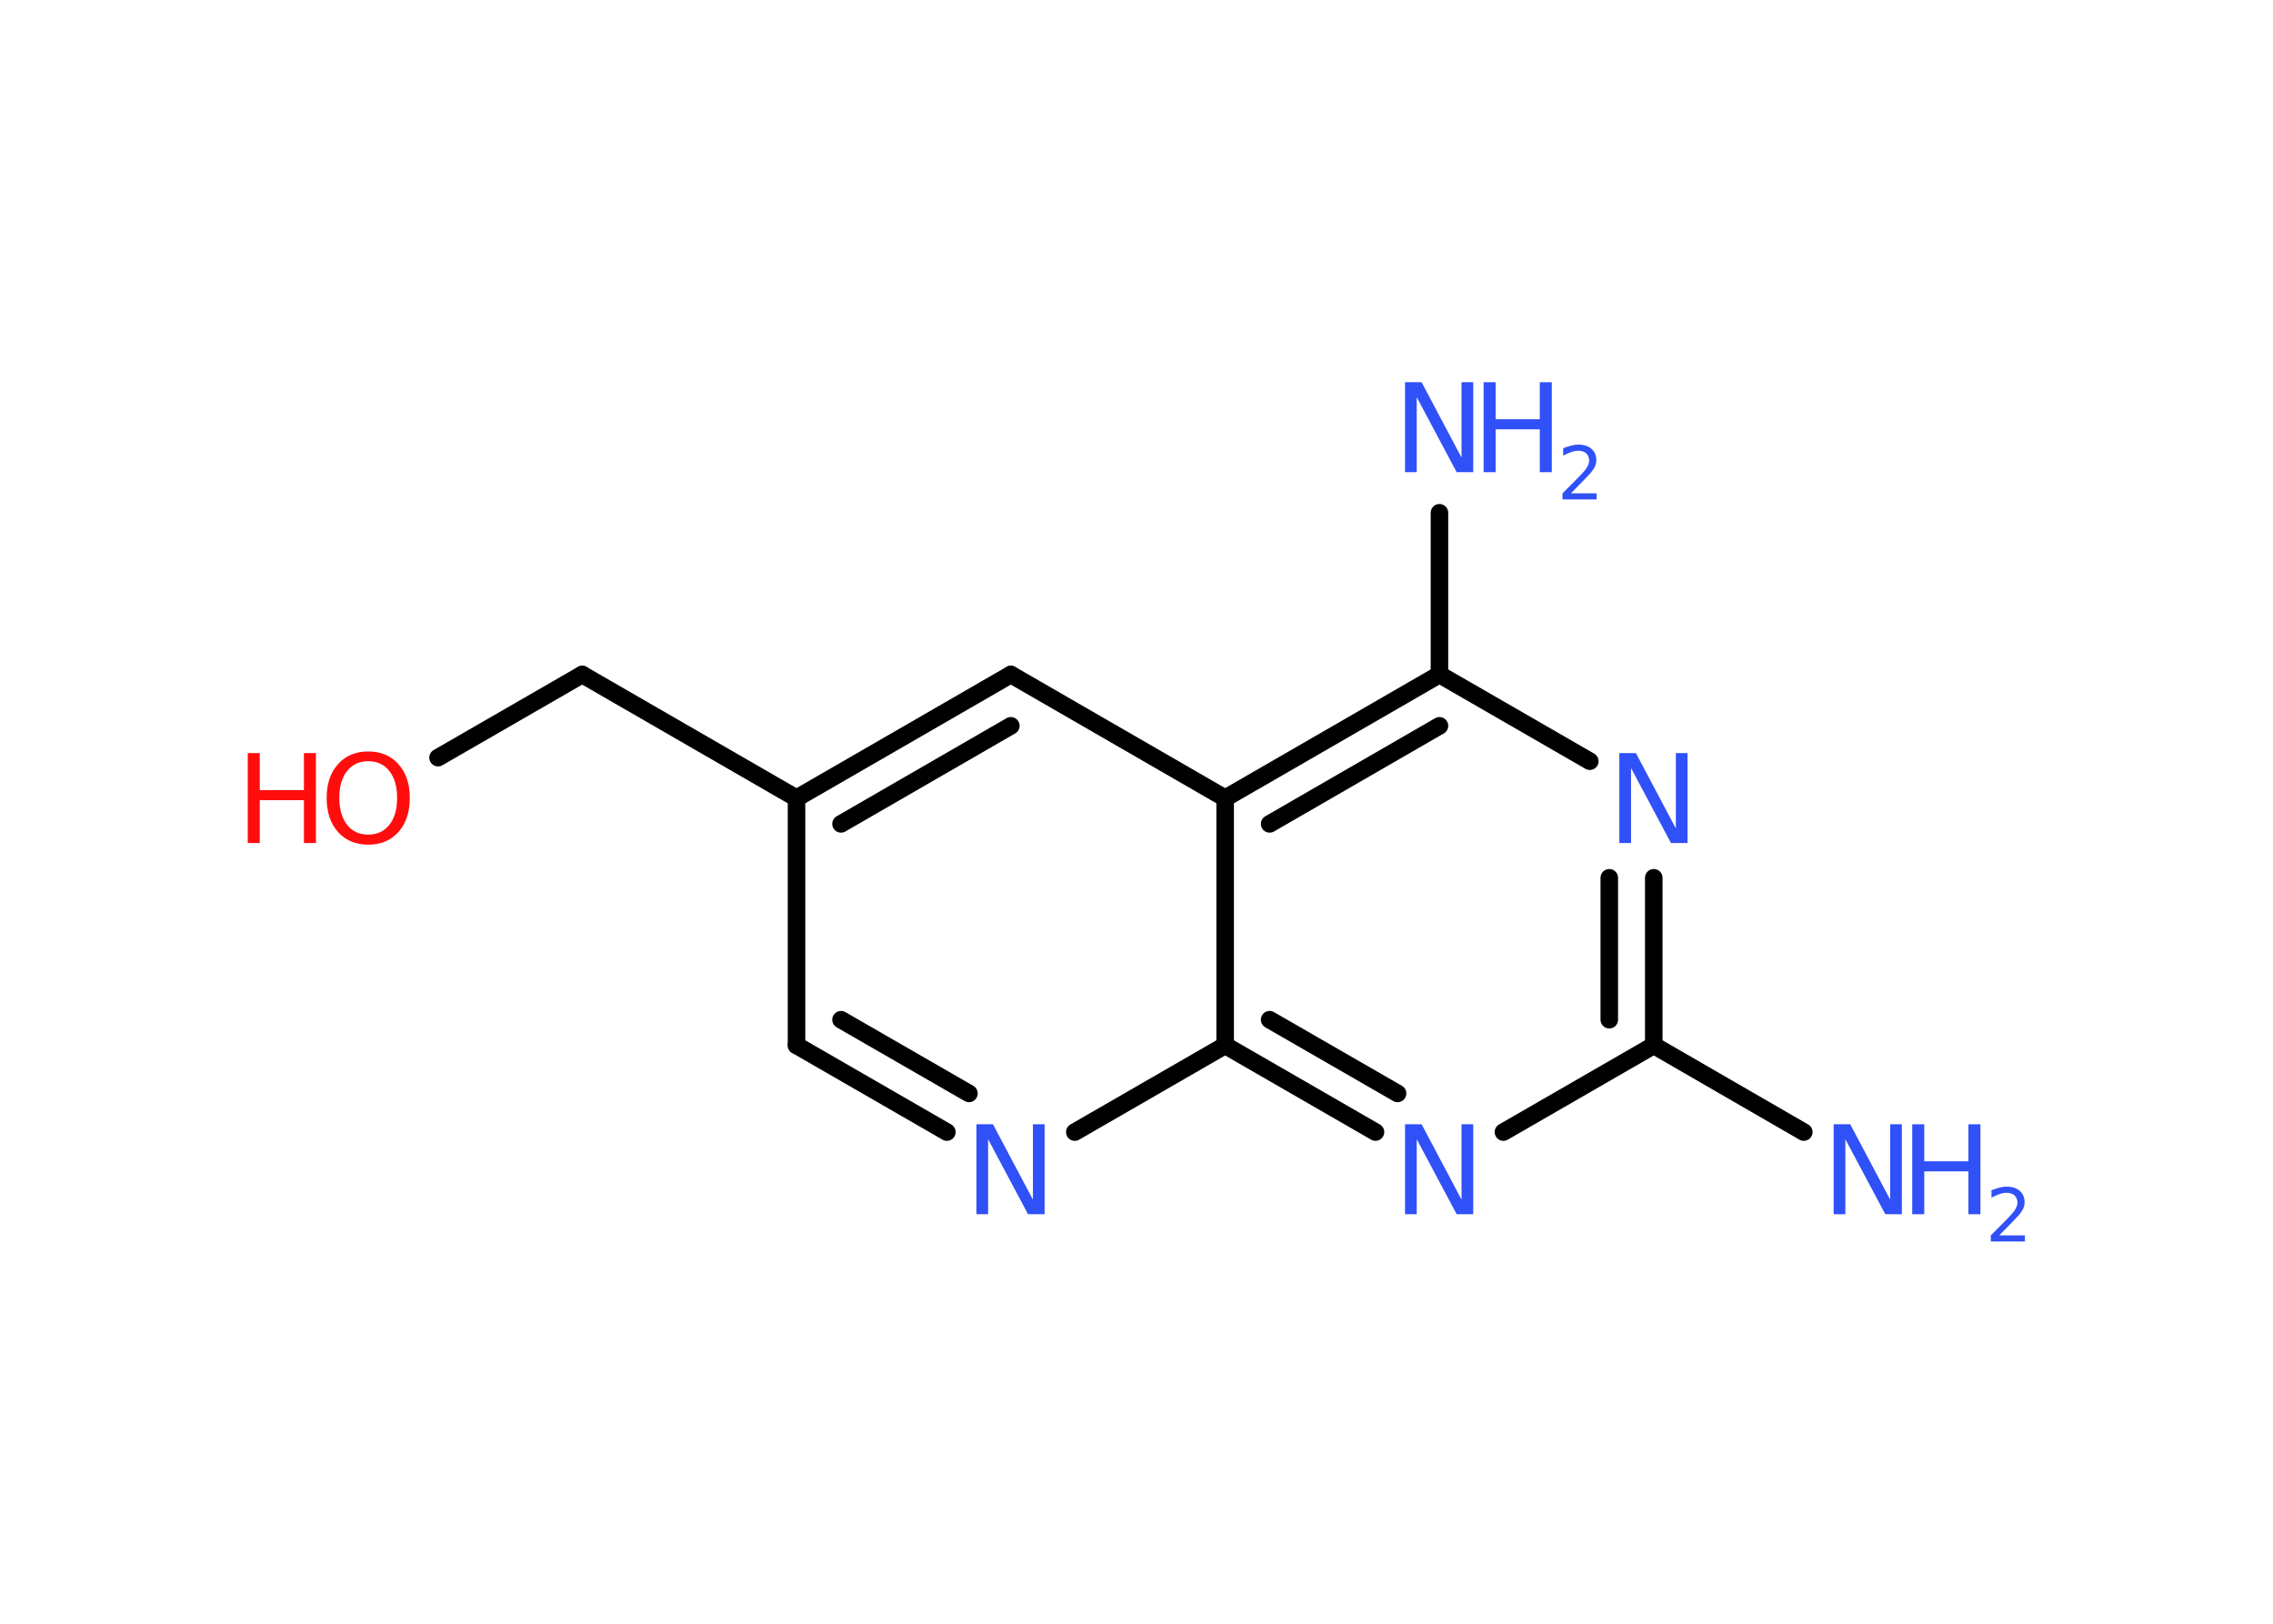 <?xml version='1.0' encoding='UTF-8'?>
<!DOCTYPE svg PUBLIC "-//W3C//DTD SVG 1.1//EN" "http://www.w3.org/Graphics/SVG/1.1/DTD/svg11.dtd">
<svg version='1.2' xmlns='http://www.w3.org/2000/svg' xmlns:xlink='http://www.w3.org/1999/xlink' width='70.0mm' height='50.0mm' viewBox='0 0 70.0 50.0'>
  <desc>Generated by the Chemistry Development Kit (http://github.com/cdk)</desc>
  <g stroke-linecap='round' stroke-linejoin='round' stroke='#000000' stroke-width='.54' fill='#3050F8'>
    <rect x='.0' y='.0' width='70.0' height='50.0' fill='#FFFFFF' stroke='none'/>
    <g id='mol1' class='mol'>
      <line id='mol1bnd1' class='bond' x1='55.55' y1='34.86' x2='50.93' y2='32.19'/>
      <g id='mol1bnd2' class='bond'>
        <line x1='50.93' y1='32.19' x2='50.93' y2='27.03'/>
        <line x1='49.56' y1='31.4' x2='49.56' y2='27.03'/>
      </g>
      <line id='mol1bnd3' class='bond' x1='48.96' y1='23.44' x2='44.33' y2='20.77'/>
      <line id='mol1bnd4' class='bond' x1='44.33' y1='20.77' x2='44.33' y2='15.79'/>
      <g id='mol1bnd5' class='bond'>
        <line x1='44.33' y1='20.77' x2='37.73' y2='24.58'/>
        <line x1='44.33' y1='22.35' x2='39.1' y2='25.37'/>
      </g>
      <line id='mol1bnd6' class='bond' x1='37.73' y1='24.58' x2='31.13' y2='20.77'/>
      <g id='mol1bnd7' class='bond'>
        <line x1='31.13' y1='20.77' x2='24.53' y2='24.58'/>
        <line x1='31.13' y1='22.35' x2='25.9' y2='25.37'/>
      </g>
      <line id='mol1bnd8' class='bond' x1='24.53' y1='24.58' x2='17.93' y2='20.77'/>
      <line id='mol1bnd9' class='bond' x1='17.93' y1='20.77' x2='13.49' y2='23.33'/>
      <line id='mol1bnd10' class='bond' x1='24.53' y1='24.58' x2='24.53' y2='32.19'/>
      <g id='mol1bnd11' class='bond'>
        <line x1='24.53' y1='32.19' x2='29.16' y2='34.86'/>
        <line x1='25.9' y1='31.4' x2='29.84' y2='33.67'/>
      </g>
      <line id='mol1bnd12' class='bond' x1='33.1' y1='34.86' x2='37.73' y2='32.19'/>
      <line id='mol1bnd13' class='bond' x1='37.73' y1='24.58' x2='37.73' y2='32.19'/>
      <g id='mol1bnd14' class='bond'>
        <line x1='37.73' y1='32.19' x2='42.36' y2='34.86'/>
        <line x1='39.1' y1='31.4' x2='43.04' y2='33.67'/>
      </g>
      <line id='mol1bnd15' class='bond' x1='50.93' y1='32.19' x2='46.3' y2='34.86'/>
      <g id='mol1atm1' class='atom'>
        <path d='M56.48 34.62h.5l1.23 2.32v-2.32h.36v2.77h-.51l-1.23 -2.31v2.31h-.36v-2.77z' stroke='none'/>
        <path d='M58.89 34.62h.37v1.14h1.36v-1.14h.37v2.77h-.37v-1.32h-1.36v1.32h-.37v-2.77z' stroke='none'/>
        <path d='M61.58 38.04h.78v.19h-1.05v-.19q.13 -.13 .35 -.35q.22 -.22 .28 -.29q.11 -.12 .15 -.21q.04 -.08 .04 -.16q.0 -.13 -.09 -.22q-.09 -.08 -.24 -.08q-.11 .0 -.22 .04q-.12 .04 -.25 .11v-.23q.14 -.05 .25 -.08q.12 -.03 .21 -.03q.26 .0 .41 .13q.15 .13 .15 .35q.0 .1 -.04 .19q-.04 .09 -.14 .21q-.03 .03 -.18 .19q-.15 .15 -.42 .43z' stroke='none'/>
      </g>
      <path id='mol1atm3' class='atom' d='M49.88 23.19h.5l1.23 2.32v-2.32h.36v2.77h-.51l-1.23 -2.31v2.31h-.36v-2.77z' stroke='none'/>
      <g id='mol1atm5' class='atom'>
        <path d='M43.28 11.77h.5l1.23 2.32v-2.32h.36v2.77h-.51l-1.23 -2.31v2.31h-.36v-2.77z' stroke='none'/>
        <path d='M45.69 11.77h.37v1.14h1.36v-1.14h.37v2.77h-.37v-1.32h-1.36v1.32h-.37v-2.77z' stroke='none'/>
        <path d='M48.39 15.19h.78v.19h-1.05v-.19q.13 -.13 .35 -.35q.22 -.22 .28 -.29q.11 -.12 .15 -.21q.04 -.08 .04 -.16q.0 -.13 -.09 -.22q-.09 -.08 -.24 -.08q-.11 .0 -.22 .04q-.12 .04 -.25 .11v-.23q.14 -.05 .25 -.08q.12 -.03 .21 -.03q.26 .0 .41 .13q.15 .13 .15 .35q.0 .1 -.04 .19q-.04 .09 -.14 .21q-.03 .03 -.18 .19q-.15 .15 -.42 .43z' stroke='none'/>
      </g>
      <g id='mol1atm10' class='atom'>
        <path d='M11.34 23.44q-.41 .0 -.65 .3q-.24 .3 -.24 .83q.0 .52 .24 .83q.24 .3 .65 .3q.41 .0 .65 -.3q.24 -.3 .24 -.83q.0 -.52 -.24 -.83q-.24 -.3 -.65 -.3zM11.34 23.14q.58 .0 .93 .39q.35 .39 .35 1.04q.0 .66 -.35 1.05q-.35 .39 -.93 .39q-.58 .0 -.93 -.39q-.35 -.39 -.35 -1.05q.0 -.65 .35 -1.04q.35 -.39 .93 -.39z' stroke='none' fill='#FF0D0D'/>
        <path d='M7.63 23.19h.37v1.14h1.36v-1.14h.37v2.77h-.37v-1.32h-1.36v1.32h-.37v-2.77z' stroke='none' fill='#FF0D0D'/>
      </g>
      <path id='mol1atm12' class='atom' d='M30.08 34.62h.5l1.23 2.32v-2.32h.36v2.77h-.51l-1.23 -2.31v2.31h-.36v-2.77z' stroke='none'/>
      <path id='mol1atm14' class='atom' d='M43.28 34.62h.5l1.23 2.32v-2.32h.36v2.77h-.51l-1.23 -2.31v2.31h-.36v-2.77z' stroke='none'/>
    </g>
  </g>
</svg>
